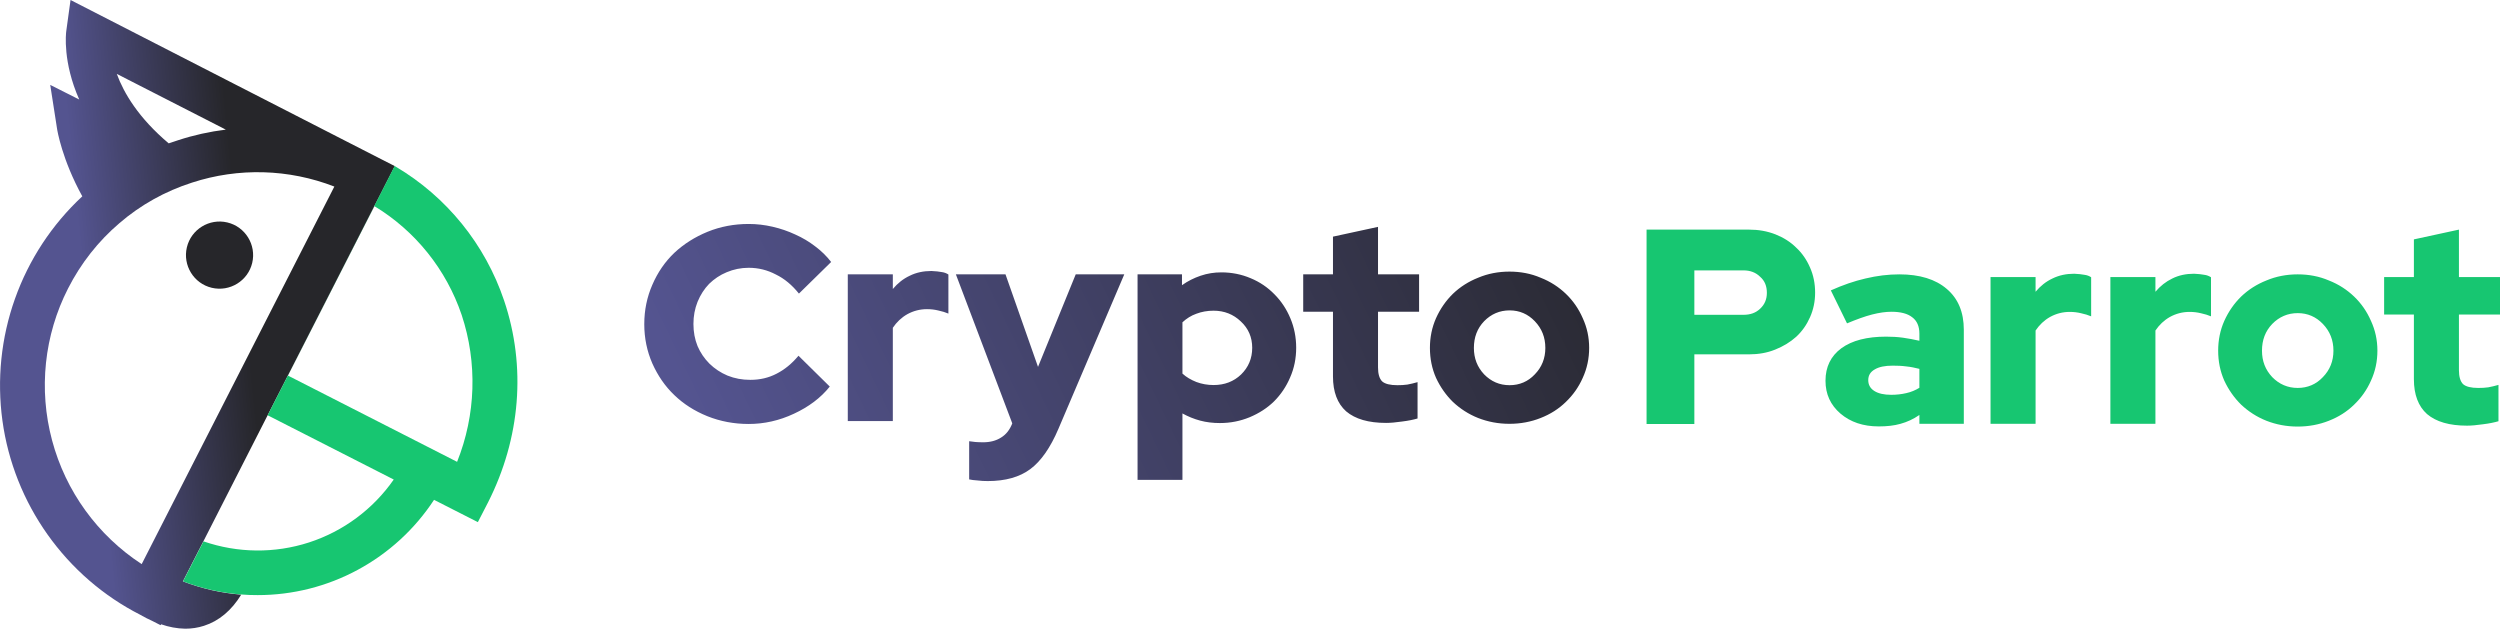 <?xml version="1.0" encoding="utf-8"?>
<!-- Generator: Adobe Illustrator 23.1.1, SVG Export Plug-In . SVG Version: 6.00 Build 0)  -->
<svg version="1.1" id="Layer_1" xmlns="http://www.w3.org/2000/svg" xmlns:xlink="http://www.w3.org/1999/xlink" x="0px" y="0px"
	 viewBox="0 0 163.75 41.18" style="enable-background:new 0 0 163.75 41.18;" xml:space="preserve">
<style type="text/css">
	.st0{fill:url(#SVGID_1_);}
	.st1{fill:#17C671;}
	.st2{fill:#26262A;}
	.st3{fill:url(#SVGID_2_);}
</style>
<linearGradient id="SVGID_1_" gradientUnits="userSpaceOnUse" x1="16.071" y1="34.391" x2="5.691" y2="33.37" gradientTransform="matrix(1 0 0 -1 0 54.235)">
	<stop  offset="0" style="stop-color:#26262A"/>
	<stop  offset="1" style="stop-color:#545490"/>
</linearGradient>
<path class="st0" d="M11.98,38.08l1.34-2.62l4.21-8.26l8.33-16.32C25.88,10.9,4.62,0,4.62,0L4.34,2.04C4.32,2.19,4.1,4.06,5.19,6.52
	L3.29,5.56l0.44,2.83c0.02,0.16,0.34,2.07,1.66,4.47c-1.99,1.85-3.5,4.15-4.41,6.71c-0.91,2.56-1.19,5.3-0.82,7.99
	c0.37,2.69,1.39,5.25,2.96,7.46c1.57,2.21,3.65,4.02,6.07,5.25c0.25,0.15,0.52,0.28,0.78,0.4l0.55,0.28l0.03-0.06
	c0.51,0.18,1.04,0.28,1.58,0.29c0.42,0,0.83-0.06,1.23-0.19c0.98-0.31,1.81-1.01,2.44-2.04C14.5,38.85,13.21,38.55,11.98,38.08z
	 M12.58,11.96c3.04-0.99,6.33-0.9,9.32,0.26L9.28,36.95c-2.89-1.89-4.98-4.77-5.87-8.11c-0.89-3.33-0.52-6.88,1.05-9.95
	c0.83-1.63,1.97-3.09,3.37-4.28C9.21,13.42,10.83,12.52,12.58,11.96z M14.79,8.49c-1.06,0.13-2.1,0.36-3.11,0.69
	c-0.21,0.07-0.42,0.14-0.63,0.21C9.08,7.73,8.11,6.1,7.65,4.84L14.79,8.49z"/>
<path class="st1" d="M33.02,19.69c-1.24-3.68-3.76-6.8-7.11-8.78l-0.06-0.04L17.53,27.2l8.26,4.21c-1.35,1.94-3.3,3.39-5.55,4.12
	c-2.25,0.73-4.68,0.7-6.91-0.07l-1.34,2.62c1.23,0.47,2.51,0.76,3.82,0.86c0.36,0.03,0.71,0.04,1.07,0.04
	c2.29,0,4.55-0.57,6.56-1.66c2.02-1.09,3.73-2.66,4.99-4.58l2.87,1.46l0.67-1.3C34.09,28.71,34.48,24.02,33.02,19.69z M18.86,24.6
	l5.66-11.1c2.69,1.63,4.71,4.15,5.72,7.13c1.04,3.14,0.93,6.55-0.3,9.62L18.86,24.6z"/>
<path class="st2" d="M16.52,17.22c0.28-1.18-0.45-2.37-1.63-2.65s-2.37,0.45-2.65,1.63c-0.28,1.18,0.45,2.37,1.63,2.65
	C15.05,19.13,16.24,18.4,16.52,17.22z"/>
<linearGradient id="SVGID_2_" gradientUnits="userSpaceOnUse" x1="104.495" y1="47.77" x2="48.548" y2="20.915" gradientTransform="matrix(1 0 0 -1 0 54.235)">
	<stop  offset="0" style="stop-color:#26262A"/>
	<stop  offset="1" style="stop-color:#545490"/>
</linearGradient>
<path class="st3" d="M49.15,24.88c0.62,0,1.19-0.13,1.71-0.4c0.53-0.27,1.01-0.66,1.44-1.18l2.05,2.02
	c-0.59,0.74-1.38,1.33-2.35,1.78c-0.96,0.45-1.95,0.67-2.96,0.67c-0.96,0-1.86-0.17-2.71-0.51c-0.84-0.34-1.56-0.8-2.16-1.38
	c-0.61-0.58-1.08-1.27-1.44-2.07c-0.35-0.8-0.53-1.66-0.53-2.58c0-0.92,0.18-1.78,0.53-2.58c0.35-0.81,0.83-1.51,1.44-2.09
	c0.62-0.58,1.35-1.04,2.18-1.38c0.84-0.34,1.73-0.51,2.69-0.51c0.52,0,1.04,0.06,1.56,0.18s1.02,0.29,1.49,0.51
	c0.47,0.21,0.91,0.47,1.31,0.78c0.4,0.3,0.75,0.64,1.04,1.02l-2.11,2.07c-0.45-0.56-0.95-0.98-1.51-1.25
	c-0.55-0.29-1.14-0.44-1.78-0.44c-0.51,0-0.99,0.1-1.44,0.29c-0.44,0.18-0.82,0.44-1.15,0.76c-0.32,0.33-0.57,0.72-0.76,1.18
	c-0.18,0.45-0.27,0.93-0.27,1.45c0,0.52,0.09,1.01,0.27,1.45c0.19,0.44,0.45,0.82,0.78,1.15c0.34,0.33,0.73,0.59,1.18,0.78
	C48.12,24.79,48.61,24.88,49.15,24.88z M55.53,27.59v-9.62h2.95v0.96c0.32-0.38,0.68-0.67,1.11-0.87c0.42-0.21,0.9-0.31,1.42-0.31
	c0.28,0.01,0.5,0.04,0.67,0.07c0.17,0.02,0.32,0.08,0.44,0.16v2.56c-0.19-0.08-0.41-0.15-0.65-0.2c-0.24-0.06-0.49-0.09-0.75-0.09
	c-0.46,0-0.89,0.11-1.29,0.33c-0.39,0.22-0.7,0.52-0.95,0.89v6.11H55.53z M66.3,27.74v-0.02l-3.69-9.75h3.25l2.13,6.06l2.47-6.06
	h3.18l-4.31,10.11c-0.53,1.25-1.15,2.13-1.85,2.65c-0.7,0.52-1.63,0.78-2.78,0.78c-0.23,0-0.45-0.01-0.67-0.04
	c-0.22-0.01-0.4-0.04-0.55-0.07V28.9c0.13,0.02,0.27,0.04,0.4,0.05c0.15,0.01,0.32,0.02,0.51,0.02c0.46,0,0.85-0.1,1.18-0.31
	C65.9,28.46,66.14,28.15,66.3,27.74z M74.51,31.43V17.97h2.91v0.71c0.38-0.27,0.78-0.47,1.22-0.62c0.44-0.15,0.89-0.22,1.36-0.22
	c0.68,0,1.32,0.13,1.91,0.38c0.61,0.25,1.13,0.61,1.56,1.05c0.45,0.45,0.8,0.98,1.05,1.58c0.25,0.59,0.38,1.24,0.38,1.93
	c0,0.69-0.13,1.34-0.4,1.95c-0.25,0.59-0.61,1.12-1.05,1.56c-0.45,0.44-0.98,0.78-1.6,1.04c-0.61,0.25-1.25,0.38-1.95,0.38
	c-0.45,0-0.88-0.05-1.29-0.16c-0.41-0.11-0.8-0.27-1.16-0.47v4.35H74.51z M79.49,20.35c-0.41,0-0.79,0.07-1.13,0.2
	c-0.34,0.12-0.64,0.31-0.91,0.56v3.36c0.25,0.23,0.56,0.41,0.91,0.55c0.35,0.13,0.73,0.2,1.13,0.2c0.72,0,1.32-0.23,1.8-0.69
	c0.48-0.47,0.73-1.05,0.73-1.75c0-0.69-0.25-1.27-0.75-1.73C80.79,20.59,80.19,20.35,79.49,20.35z M87.31,24.66v-4.24h-1.95v-2.45
	h1.95V15.5l2.95-0.64v3.11h2.69v2.45h-2.69v3.65c0,0.42,0.09,0.73,0.27,0.91c0.19,0.17,0.53,0.25,1,0.25c0.23,0,0.45-0.01,0.65-0.04
	c0.21-0.04,0.43-0.09,0.67-0.16v2.38c-0.27,0.08-0.61,0.15-1.02,0.2c-0.41,0.06-0.76,0.09-1.04,0.09c-1.15,0-2.02-0.25-2.62-0.76
	C87.6,26.43,87.31,25.67,87.31,24.66z M93.66,22.79c0-0.69,0.13-1.34,0.4-1.95c0.28-0.62,0.65-1.15,1.11-1.6
	c0.47-0.45,1.02-0.8,1.65-1.05c0.64-0.27,1.33-0.4,2.05-0.4c0.73,0,1.41,0.13,2.04,0.4c0.64,0.25,1.19,0.61,1.65,1.05
	c0.47,0.45,0.84,0.98,1.11,1.6c0.28,0.61,0.42,1.25,0.42,1.95c0,0.69-0.14,1.35-0.42,1.96c-0.27,0.61-0.64,1.13-1.11,1.58
	c-0.46,0.45-1.01,0.8-1.65,1.05c-0.63,0.25-1.31,0.38-2.04,0.38c-0.73,0-1.41-0.13-2.05-0.38c-0.63-0.25-1.18-0.61-1.65-1.05
	c-0.46-0.45-0.83-0.98-1.11-1.58C93.79,24.14,93.66,23.48,93.66,22.79z M98.88,25.23c0.65,0,1.21-0.24,1.65-0.71
	c0.46-0.47,0.69-1.05,0.69-1.73c0-0.69-0.23-1.27-0.69-1.75c-0.45-0.47-1-0.71-1.65-0.71s-1.21,0.24-1.67,0.71
	c-0.45,0.47-0.67,1.05-0.67,1.75c0,0.68,0.22,1.25,0.67,1.73C97.67,24.99,98.22,25.23,98.88,25.23z"/>
<path class="st1" d="M107.85,27.77V15.04h6.71c0.62,0,1.19,0.1,1.73,0.31c0.53,0.21,0.99,0.5,1.36,0.87
	c0.39,0.36,0.69,0.8,0.91,1.31c0.22,0.5,0.33,1.04,0.33,1.64c0,0.57-0.11,1.1-0.33,1.6c-0.22,0.5-0.52,0.93-0.91,1.29
	c-0.39,0.35-0.85,0.63-1.38,0.84c-0.52,0.21-1.09,0.31-1.71,0.31h-3.58v4.56H107.85z M114.2,17.71h-3.22v2.91h3.22
	c0.45,0,0.81-0.13,1.09-0.4c0.29-0.27,0.44-0.61,0.44-1.04c0-0.44-0.14-0.79-0.44-1.05C115.01,17.85,114.64,17.71,114.2,17.71z
	 M123.06,27.93c-1.02,0-1.85-0.28-2.51-0.84c-0.65-0.56-0.98-1.27-0.98-2.15c0-0.91,0.35-1.62,1.04-2.13
	c0.7-0.51,1.68-0.76,2.93-0.76c0.38,0,0.75,0.02,1.11,0.07c0.36,0.05,0.72,0.12,1.07,0.2v-0.47c0-0.48-0.16-0.84-0.47-1.07
	c-0.3-0.24-0.76-0.36-1.36-0.36c-0.38,0-0.8,0.06-1.27,0.18c-0.47,0.12-1.02,0.32-1.64,0.58l-1.06-2.16
	c0.78-0.35,1.53-0.61,2.27-0.78c0.75-0.18,1.49-0.27,2.22-0.27c1.33,0,2.37,0.32,3.11,0.96c0.74,0.63,1.11,1.52,1.11,2.67v6.16
	h-2.91v-0.58c-0.39,0.27-0.8,0.46-1.24,0.58C124.06,27.88,123.59,27.93,123.06,27.93z M122.37,24.9c0,0.3,0.13,0.54,0.4,0.71
	c0.27,0.17,0.64,0.25,1.11,0.25c0.35,0,0.68-0.04,0.98-0.11c0.32-0.07,0.6-0.19,0.86-0.35v-1.24c-0.28-0.07-0.56-0.13-0.86-0.16
	c-0.29-0.04-0.59-0.05-0.89-0.05c-0.51,0-0.9,0.08-1.18,0.25C122.51,24.36,122.37,24.59,122.37,24.9z M130.38,27.77v-9.62h2.95v0.96
	c0.32-0.38,0.68-0.67,1.11-0.87c0.43-0.21,0.9-0.31,1.42-0.31c0.28,0.01,0.5,0.04,0.67,0.07c0.17,0.02,0.32,0.08,0.44,0.16v2.56
	c-0.19-0.08-0.41-0.15-0.65-0.2c-0.24-0.06-0.49-0.09-0.75-0.09c-0.46,0-0.89,0.11-1.29,0.33c-0.39,0.22-0.7,0.52-0.95,0.89v6.11
	H130.38z M138.23,27.77v-9.62h2.95v0.96c0.32-0.38,0.69-0.67,1.11-0.87c0.42-0.21,0.9-0.31,1.42-0.31c0.28,0.01,0.5,0.04,0.67,0.07
	c0.17,0.02,0.31,0.08,0.44,0.16v2.56c-0.19-0.08-0.41-0.15-0.65-0.2c-0.24-0.06-0.49-0.09-0.75-0.09c-0.46,0-0.89,0.11-1.29,0.33
	c-0.39,0.22-0.7,0.52-0.95,0.89v6.11H138.23z M145.29,22.97c0-0.69,0.13-1.34,0.4-1.95c0.28-0.62,0.65-1.15,1.11-1.6
	c0.47-0.45,1.02-0.8,1.65-1.05c0.64-0.27,1.33-0.4,2.05-0.4c0.73,0,1.41,0.13,2.04,0.4c0.64,0.25,1.19,0.61,1.65,1.05
	c0.47,0.45,0.84,0.98,1.11,1.6c0.28,0.61,0.42,1.25,0.42,1.95s-0.14,1.35-0.42,1.96c-0.27,0.61-0.64,1.13-1.11,1.58
	c-0.46,0.45-1.01,0.8-1.65,1.05c-0.63,0.25-1.31,0.38-2.04,0.38c-0.73,0-1.41-0.13-2.05-0.38c-0.63-0.25-1.18-0.61-1.65-1.05
	c-0.46-0.45-0.83-0.98-1.11-1.58C145.42,24.32,145.29,23.66,145.29,22.97z M150.5,25.41c0.65,0,1.21-0.24,1.65-0.71
	c0.46-0.47,0.69-1.05,0.69-1.73c0-0.69-0.23-1.27-0.69-1.75c-0.45-0.47-1-0.71-1.65-0.71s-1.21,0.24-1.67,0.71
	c-0.45,0.47-0.67,1.05-0.67,1.75c0,0.68,0.22,1.25,0.67,1.73C149.29,25.17,149.85,25.41,150.5,25.41z M158.11,24.84v-4.24h-1.95
	v-2.45h1.95v-2.47l2.95-0.64v3.11h2.69v2.45h-2.69v3.65c0,0.42,0.09,0.73,0.27,0.91c0.19,0.17,0.53,0.25,1,0.25
	c0.23,0,0.45-0.01,0.65-0.04c0.21-0.04,0.43-0.09,0.67-0.16v2.38c-0.27,0.08-0.61,0.15-1.02,0.2c-0.41,0.06-0.76,0.09-1.04,0.09
	c-1.15,0-2.02-0.25-2.62-0.76C158.4,26.61,158.11,25.85,158.11,24.84z"/>
</svg>
